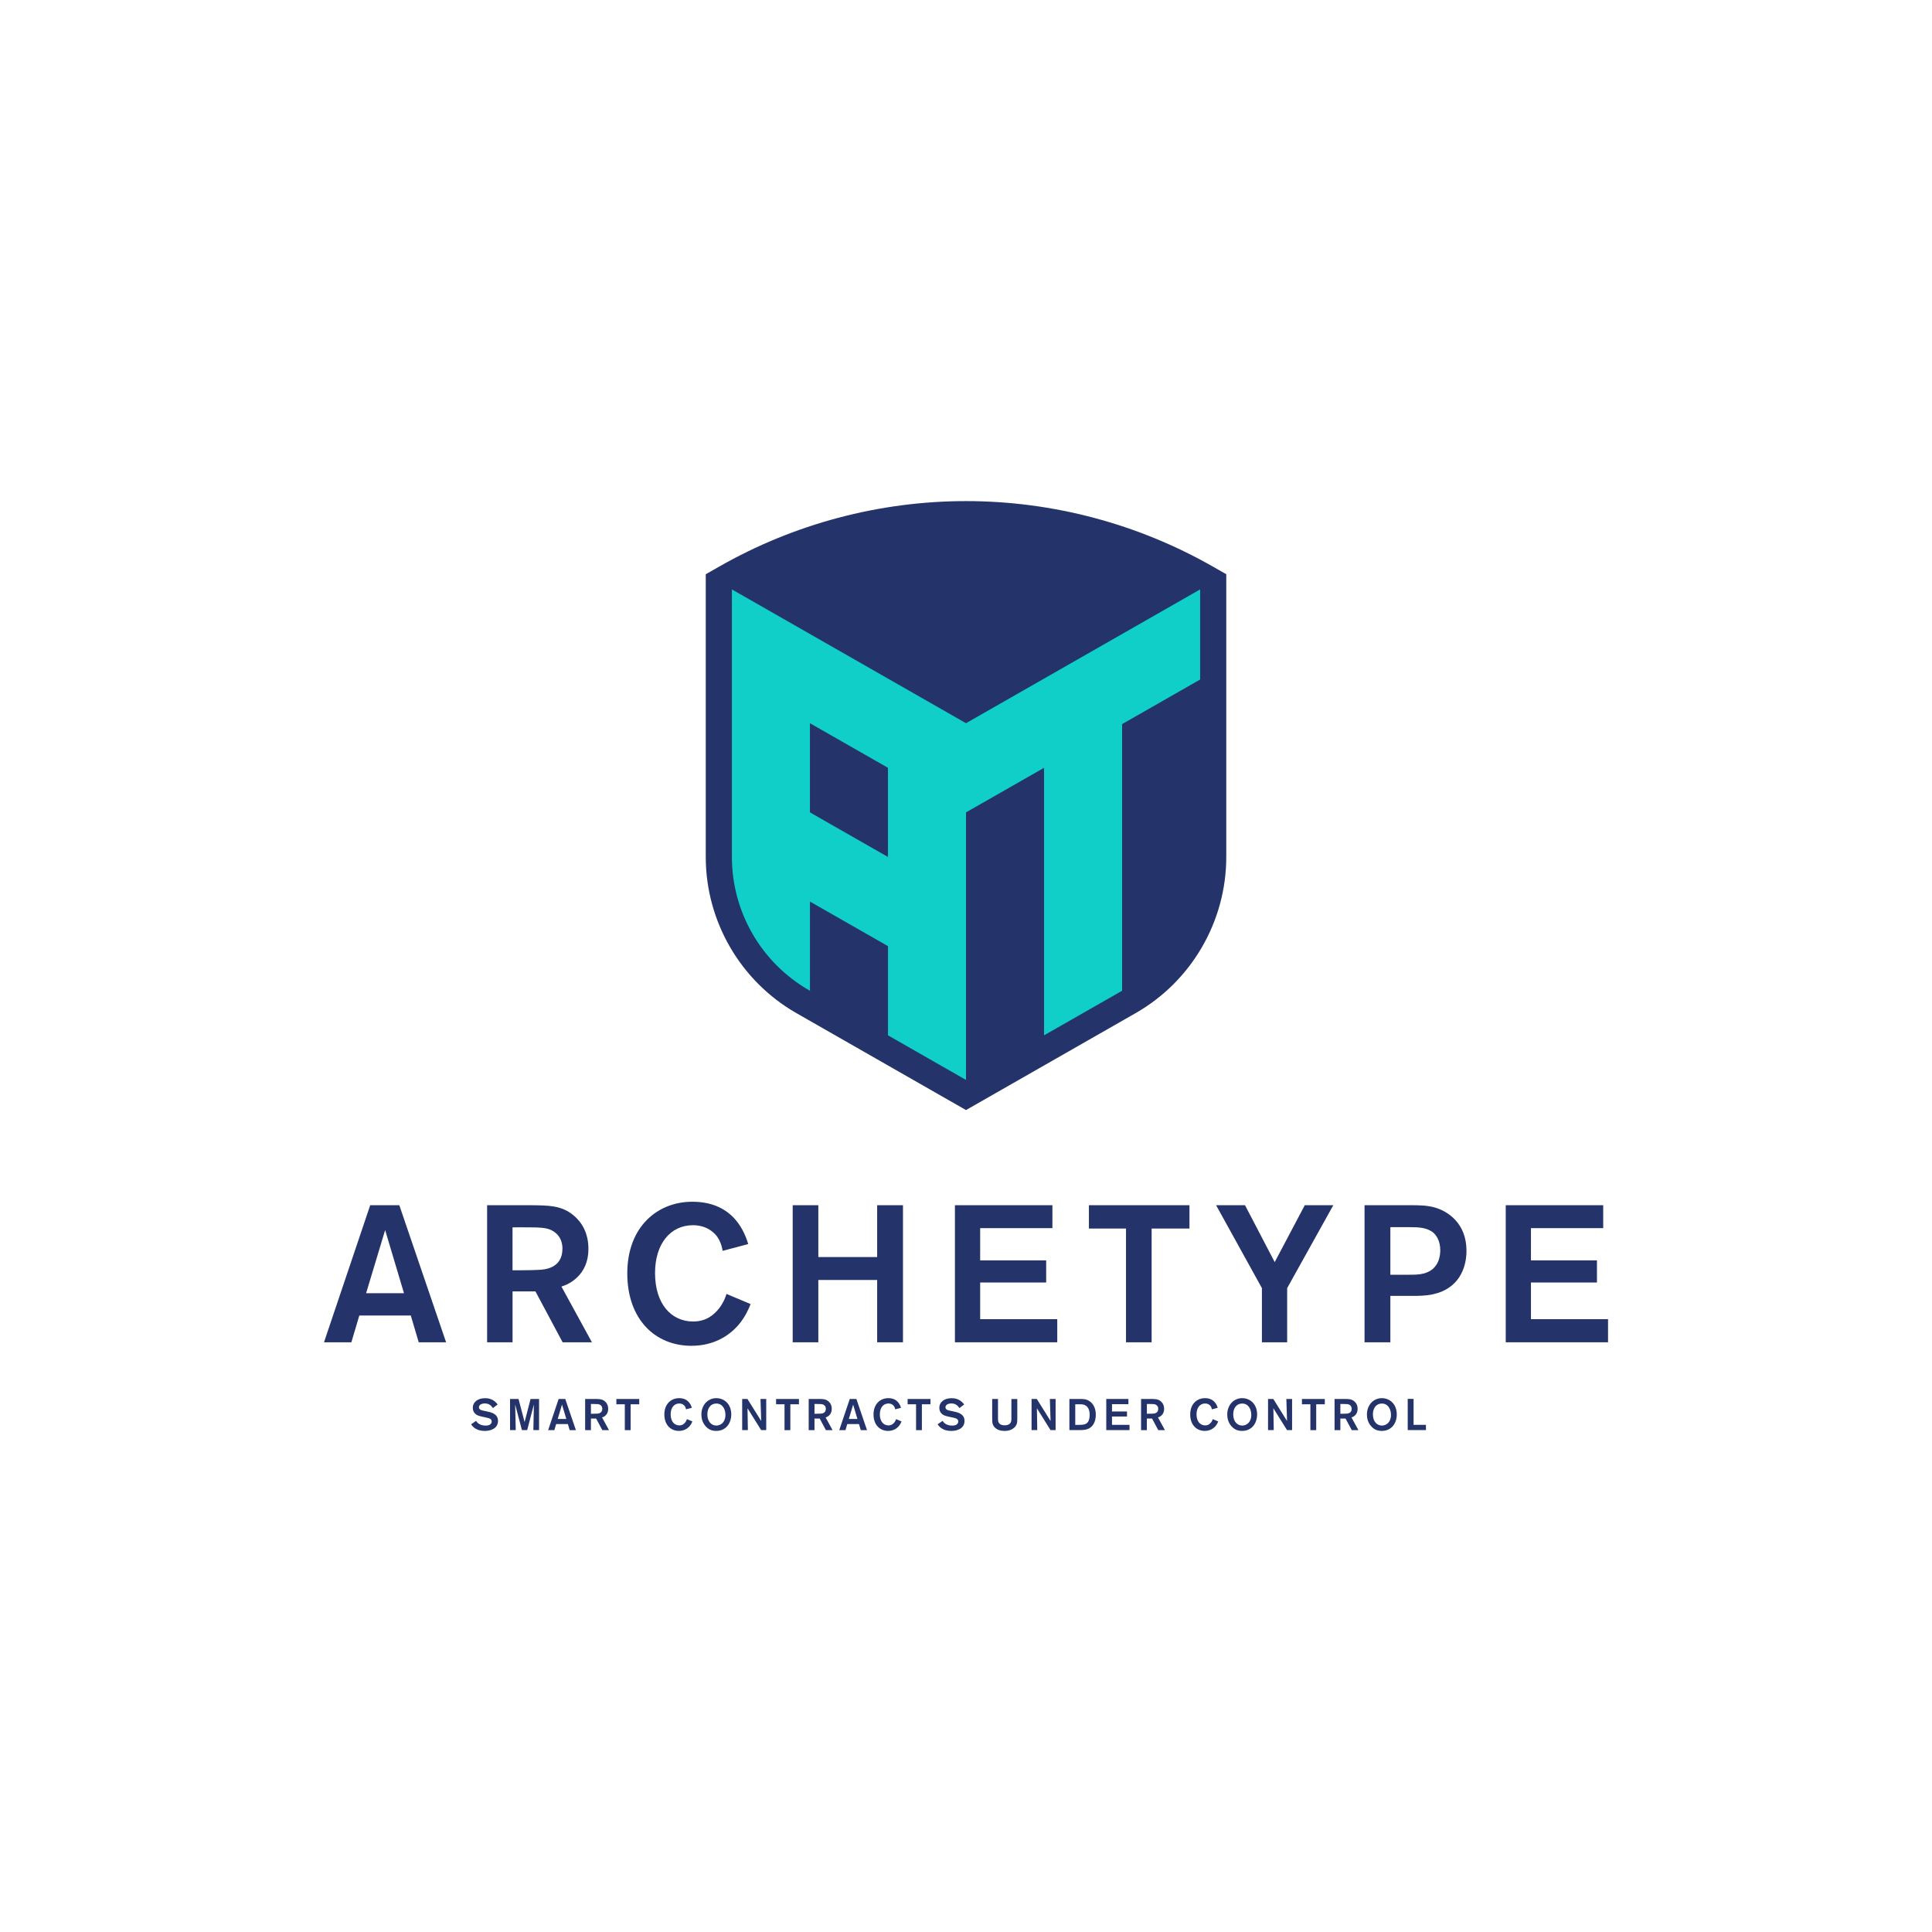 <?xml version="1.0" encoding="utf-8"?>
<!-- Generator: Adobe Illustrator 24.0.1, SVG Export Plug-In . SVG Version: 6.00 Build 0)  -->
<svg version="1.1" id="Calque_1" xmlns="http://www.w3.org/2000/svg" xmlns:xlink="http://www.w3.org/1999/xlink" x="0px" y="0px"
	 viewBox="0 0 600 600" style="enable-background:new 0 0 600 600;" xml:space="preserve">
<style type="text/css">
	.st0{fill:#24346B;}
	.st1{fill:#10CFC9;}
</style>
<g>
	<g>
		<path class="st0" d="M127.57,408.54h-15.98l-2.47,8.32h-8.5l14.35-42.57h9.04l14.53,42.57h-8.5L127.57,408.54z M125.46,401.61
			l-5.85-19.6l-5.91,19.6H125.46z"/>
		<path class="st0" d="M151.27,374.29h13.57c5.67,0.06,9.47,0.06,13.2,3.08c2.65,2.17,4.7,5.55,4.7,10.49
			c0,8.14-5.97,10.97-8.38,11.7l9.47,17.3h-9.1l-8.44-15.8h-7.11v15.8h-7.9V374.29z M159.17,381.17v13.32h2.77
			c2.71,0,3.74-0.06,5.25-0.12c1.75-0.06,7.48-0.36,7.48-6.57c0-0.91-0.06-4.04-3.38-5.73c-1.69-0.85-3.74-0.91-8.44-0.91H159.17z"
			/>
		<path class="st0" d="M233.1,404.99c-0.54,1.39-1.57,3.86-3.68,6.39c-3.01,3.5-7.78,6.57-14.71,6.57c-11.28,0-19.9-8.26-19.9-22.49
			c0-14.47,9.35-22.25,20.2-22.25c13.27,0,16.4,10.19,17.37,13.14l-7.96,2.11c-0.12-0.78-0.48-2.59-1.57-4.22
			c-0.9-1.33-3.26-3.74-7.66-3.74c-6.93,0-11.76,5.73-11.76,14.83c0,9.71,5.12,15.07,11.82,15.07c3.98,0,6.39-1.93,8.14-4.16
			c1.39-1.87,1.93-3.44,2.23-4.4L233.1,404.99z"/>
		<path class="st0" d="M280.43,374.29v42.57h-8.02v-19.35h-18.27v19.35h-7.96v-42.57h7.96v16.1h18.27v-16.1H280.43z"/>
		<path class="st0" d="M304.4,381.41v10.01h20.5v6.87h-20.5v11.39h23.94v7.18h-31.78v-42.57h30.27v7.12H304.4z"/>
		<path class="st0" d="M369.41,381.53h-11.76v35.33h-7.96v-35.33h-11.52v-7.24h31.23V381.53z"/>
		<path class="st0" d="M399.74,400.04v16.82h-7.84v-16.82l-14.23-25.75h8.98l9.22,17.67l9.34-17.67h8.86L399.74,400.04z"/>
		<path class="st0" d="M423.77,374.29h14.35c2.35,0,4.82,0,7.3,0.66c4.16,1.15,10.01,4.88,10.01,13.51
			c0,5.67-2.65,11.76-10.25,13.45c-2.35,0.54-4.58,0.54-7.18,0.54h-6.21v14.41h-8.02V374.29z M431.79,381.11v14.77h5.73
			c1.69,0,3.13,0,4.52-0.36c4.94-1.21,5.25-5.73,5.25-7.24c0-3.13-1.39-4.76-2.11-5.42c-1.99-1.69-4.77-1.75-7.36-1.75H431.79z"/>
		<path class="st0" d="M475.45,381.41v10.01h20.5v6.87h-20.5v11.39h23.94v7.18h-31.77v-42.57h30.27v7.12H475.45z"/>
	</g>
	<path class="st0" d="M380.83,178.33v87.81c0,19.97-10.76,38.53-28.09,48.46L300,344.74l-52.73-30.14
		c-17.33-9.93-28.09-28.49-28.09-48.46v-87.81l4.1-2.33c23.33-13.33,49.86-20.38,76.73-20.38c26.87,0,53.41,7.05,76.73,20.38
		L380.83,178.33z"/>
	<path class="st1" d="M300,224.6l-72.7-41.55v83.09c0,17.12,9.17,32.94,24.05,41.44l0.19,0.11v-27.7l24.24,13.85v27.69L300,335.38
		v-83.09l24.24-13.84v83.08l24.23-13.84l0.01-0.01v-82.8l24.23-13.85v-27.98L300,224.6z M275.77,266.14l-24.24-13.85V224.6
		l24.24,13.85V266.14z"/>
	<g>
		<path class="st0" d="M147.84,441.26c0.23,0.36,0.96,1.47,3,1.47c0.34,0,0.7-0.03,1.04-0.16c0.7-0.29,0.82-0.78,0.82-1.11
			c0-0.62-0.43-0.84-0.73-0.96c-0.22-0.08-0.25-0.1-1.12-0.3l-1.16-0.25c-0.62-0.15-0.92-0.22-1.22-0.34
			c-0.44-0.18-1.63-0.77-1.63-2.37c0-1.84,1.55-3.02,3.82-3.02c2.08,0,3.21,1.03,3.89,1.96l-1.48,1.11
			c-0.33-0.48-0.96-1.44-2.51-1.44c-0.97,0-1.82,0.44-1.82,1.18c0,0.82,0.9,0.99,1.78,1.15l1,0.22c1.3,0.27,3.14,0.81,3.14,2.88
			c0,2.22-2.06,3.11-4.11,3.11c-0.53,0-1.14-0.06-1.73-0.22c-0.64-0.19-1.78-0.66-2.51-1.84L147.84,441.26z"/>
		<path class="st0" d="M167.41,434.46v9.67h-1.77l0.16-7.95l-2.08,7.95h-1.63l-2.1-7.95l0.18,7.95h-1.77v-9.67h2.63l1.89,7.18
			l1.85-7.18H167.41z"/>
		<path class="st0" d="M176.35,442.25h-3.63l-0.56,1.89h-1.93l3.26-9.67h2.06l3.3,9.67h-1.93L176.35,442.25z M175.87,440.67
			l-1.33-4.45l-1.34,4.45H175.87z"/>
		<path class="st0" d="M181.73,434.46h3.08c1.29,0.01,2.15,0.01,3,0.7c0.6,0.49,1.07,1.26,1.07,2.39c0,1.85-1.36,2.49-1.9,2.66
			l2.15,3.93h-2.07l-1.92-3.59h-1.62v3.59h-1.8V434.46z M183.52,436.02v3.03h0.63c0.62,0,0.85-0.01,1.19-0.03
			c0.4-0.01,1.7-0.08,1.7-1.49c0-0.21-0.01-0.92-0.77-1.3c-0.38-0.19-0.85-0.21-1.92-0.21H183.52z"/>
		<path class="st0" d="M198.52,436.11h-2.67v8.03h-1.81v-8.03h-2.62v-1.64h7.1V436.11z"/>
		<path class="st0" d="M215.02,441.44c-0.12,0.31-0.36,0.88-0.84,1.45c-0.69,0.79-1.77,1.49-3.34,1.49c-2.56,0-4.52-1.88-4.52-5.11
			c0-3.29,2.12-5.06,4.59-5.06c3.02,0,3.73,2.32,3.95,2.99l-1.81,0.48c-0.03-0.18-0.11-0.59-0.36-0.96
			c-0.21-0.3-0.74-0.85-1.74-0.85c-1.58,0-2.67,1.3-2.67,3.37c0,2.21,1.16,3.43,2.69,3.43c0.9,0,1.45-0.44,1.85-0.95
			c0.31-0.42,0.44-0.78,0.51-1L215.02,441.44z"/>
		<path class="st0" d="M222.44,444.38c-1.22,0-2.34-0.34-3.33-1.48c-0.96-1.11-1.29-2.37-1.29-3.59c0-2.96,2-5.1,4.65-5.1
			c2.4,0,4.64,1.78,4.63,5.08C227.08,442.07,225.41,444.38,222.44,444.38z M222.45,435.88c-1.66,0-2.77,1.34-2.77,3.36
			c0,2.18,1.21,3.48,2.81,3.48c1.21,0,2.75-0.88,2.8-3.21C225.33,437.62,224.36,435.88,222.45,435.88z"/>
		<path class="st0" d="M236.18,434.46h1.78v9.67h-1.58l-4.23-6.78l0.11,6.78h-1.77v-9.67h1.63l4.28,6.84L236.18,434.46z"/>
		<path class="st0" d="M248.12,436.11h-2.67v8.03h-1.81v-8.03h-2.62v-1.64h7.1V436.11z"/>
		<path class="st0" d="M251.16,434.46h3.08c1.29,0.01,2.15,0.01,3,0.7c0.6,0.49,1.07,1.26,1.07,2.39c0,1.85-1.36,2.49-1.9,2.66
			l2.15,3.93h-2.07l-1.92-3.59h-1.62v3.59h-1.8V434.46z M252.95,436.02v3.03h0.63c0.62,0,0.85-0.01,1.19-0.03
			c0.4-0.01,1.7-0.08,1.7-1.49c0-0.21-0.01-0.92-0.77-1.3c-0.38-0.19-0.85-0.21-1.92-0.21H252.95z"/>
		<path class="st0" d="M266.76,442.25h-3.63l-0.56,1.89h-1.93l3.26-9.67h2.06l3.3,9.67h-1.93L266.76,442.25z M266.28,440.67
			l-1.33-4.45l-1.34,4.45H266.28z"/>
		<path class="st0" d="M279.97,441.44c-0.12,0.31-0.36,0.88-0.83,1.45c-0.69,0.79-1.77,1.49-3.34,1.49c-2.56,0-4.52-1.88-4.52-5.11
			c0-3.29,2.12-5.06,4.59-5.06c3.01,0,3.73,2.32,3.95,2.99l-1.81,0.48c-0.03-0.18-0.11-0.59-0.36-0.96
			c-0.21-0.3-0.74-0.85-1.74-0.85c-1.58,0-2.67,1.3-2.67,3.37c0,2.21,1.16,3.43,2.69,3.43c0.9,0,1.45-0.44,1.85-0.95
			c0.31-0.42,0.44-0.78,0.51-1L279.97,441.44z"/>
		<path class="st0" d="M288.97,436.11h-2.67v8.03h-1.81v-8.03h-2.62v-1.64h7.1V436.11z"/>
		<path class="st0" d="M292.73,441.26c0.23,0.36,0.96,1.47,3,1.47c0.34,0,0.7-0.03,1.04-0.16c0.7-0.29,0.82-0.78,0.82-1.11
			c0-0.62-0.42-0.84-0.73-0.96c-0.22-0.08-0.25-0.1-1.12-0.3l-1.17-0.25c-0.62-0.15-0.92-0.22-1.22-0.34
			c-0.44-0.18-1.63-0.77-1.63-2.37c0-1.84,1.55-3.02,3.82-3.02c2.08,0,3.21,1.03,3.89,1.96l-1.48,1.11
			c-0.33-0.48-0.96-1.44-2.51-1.44c-0.97,0-1.82,0.44-1.82,1.18c0,0.82,0.9,0.99,1.78,1.15l1,0.22c1.3,0.27,3.14,0.81,3.14,2.88
			c0,2.22-2.05,3.11-4.11,3.11c-0.53,0-1.14-0.06-1.73-0.22c-0.64-0.19-1.78-0.66-2.51-1.84L292.73,441.26z"/>
		<path class="st0" d="M315.93,434.46v6.1c-0.01,1.1-0.01,2-1.04,2.88c-0.99,0.86-2.26,0.95-2.92,0.95c-0.59,0-1.16-0.07-1.71-0.26
			c-1.15-0.4-1.77-1.23-1.99-1.96c-0.12-0.42-0.12-0.73-0.14-1.93v-5.77h1.81v5.95c0,0.41-0.01,0.81,0.12,1.18
			c0.37,0.93,1.38,1.04,1.96,1.04c0.29,0,1.01-0.01,1.55-0.48c0.53-0.48,0.53-1.03,0.53-1.83v-5.85H315.93z"/>
		<path class="st0" d="M326.05,434.46h1.78v9.67h-1.58l-4.23-6.78l0.11,6.78h-1.77v-9.67h1.63l4.27,6.84L326.05,434.46z"/>
		<path class="st0" d="M332.12,434.46h3.47c0.84,0.01,1.85,0.03,2.86,0.75c1.62,1.14,1.86,3.08,1.86,4.17
			c0,1.66-0.56,3.34-1.99,4.16c-0.96,0.56-1.97,0.58-3.11,0.59h-3.1V434.46z M333.93,436.11v6.4h0.77c1.37,0,1.85-0.07,2.26-0.22
			c0.7-0.27,1.44-0.88,1.44-2.89c0-0.9-0.14-2.38-1.48-3.03c-0.52-0.23-0.81-0.25-2.03-0.26H333.93z"/>
		<path class="st0" d="M345.34,436.08v2.27H350v1.56h-4.66v2.59h5.44v1.63h-7.22v-9.67h6.88v1.62H345.34z"/>
		<path class="st0" d="M354.38,434.46h3.08c1.29,0.01,2.15,0.01,3,0.7c0.6,0.49,1.07,1.26,1.07,2.39c0,1.85-1.36,2.49-1.9,2.66
			l2.15,3.93h-2.07l-1.92-3.59h-1.62v3.59h-1.8V434.46z M356.18,436.02v3.03h0.63c0.62,0,0.85-0.01,1.19-0.03
			c0.4-0.01,1.7-0.08,1.7-1.49c0-0.21-0.01-0.92-0.77-1.3c-0.38-0.19-0.85-0.21-1.92-0.21H356.18z"/>
		<path class="st0" d="M378.33,441.44c-0.12,0.31-0.36,0.88-0.84,1.45c-0.69,0.79-1.77,1.49-3.34,1.49c-2.56,0-4.52-1.88-4.52-5.11
			c0-3.29,2.12-5.06,4.59-5.06c3.02,0,3.73,2.32,3.95,2.99l-1.81,0.48c-0.03-0.18-0.11-0.59-0.36-0.96
			c-0.21-0.3-0.74-0.85-1.74-0.85c-1.58,0-2.67,1.3-2.67,3.37c0,2.21,1.17,3.43,2.69,3.43c0.9,0,1.45-0.44,1.85-0.95
			c0.31-0.42,0.44-0.78,0.51-1L378.33,441.44z"/>
		<path class="st0" d="M385.75,444.38c-1.22,0-2.34-0.34-3.33-1.48c-0.96-1.11-1.29-2.37-1.29-3.59c0-2.96,2-5.1,4.65-5.1
			c2.4,0,4.64,1.78,4.63,5.08C390.39,442.07,388.72,444.38,385.75,444.38z M385.76,435.88c-1.66,0-2.77,1.34-2.77,3.36
			c0,2.18,1.21,3.48,2.81,3.48c1.21,0,2.75-0.88,2.8-3.21C388.64,437.62,387.67,435.88,385.76,435.88z"/>
		<path class="st0" d="M399.49,434.46h1.78v9.67h-1.58l-4.23-6.78l0.11,6.78h-1.77v-9.67h1.63l4.27,6.84L399.49,434.46z"/>
		<path class="st0" d="M411.43,436.11h-2.67v8.03h-1.81v-8.03h-2.62v-1.64h7.1V436.11z"/>
		<path class="st0" d="M414.47,434.46h3.08c1.29,0.01,2.15,0.01,3,0.7c0.6,0.49,1.07,1.26,1.07,2.39c0,1.85-1.36,2.49-1.9,2.66
			l2.15,3.93h-2.07l-1.92-3.59h-1.62v3.59h-1.8V434.46z M416.26,436.02v3.03h0.63c0.62,0,0.85-0.01,1.19-0.03
			c0.4-0.01,1.7-0.08,1.7-1.49c0-0.21-0.01-0.92-0.77-1.3c-0.38-0.19-0.85-0.21-1.92-0.21H416.26z"/>
		<path class="st0" d="M429.13,444.38c-1.22,0-2.34-0.34-3.33-1.48c-0.96-1.11-1.29-2.37-1.29-3.59c0-2.96,2-5.1,4.64-5.1
			c2.4,0,4.64,1.78,4.63,5.08C433.77,442.07,432.1,444.38,429.13,444.38z M429.14,435.88c-1.66,0-2.77,1.34-2.77,3.36
			c0,2.18,1.21,3.48,2.81,3.48c1.21,0,2.75-0.88,2.8-3.21C432.02,437.62,431.04,435.88,429.14,435.88z"/>
		<path class="st0" d="M439,442.49h3.84v1.64h-5.66v-9.69H439V442.49z"/>
	</g>
</g>
</svg>
